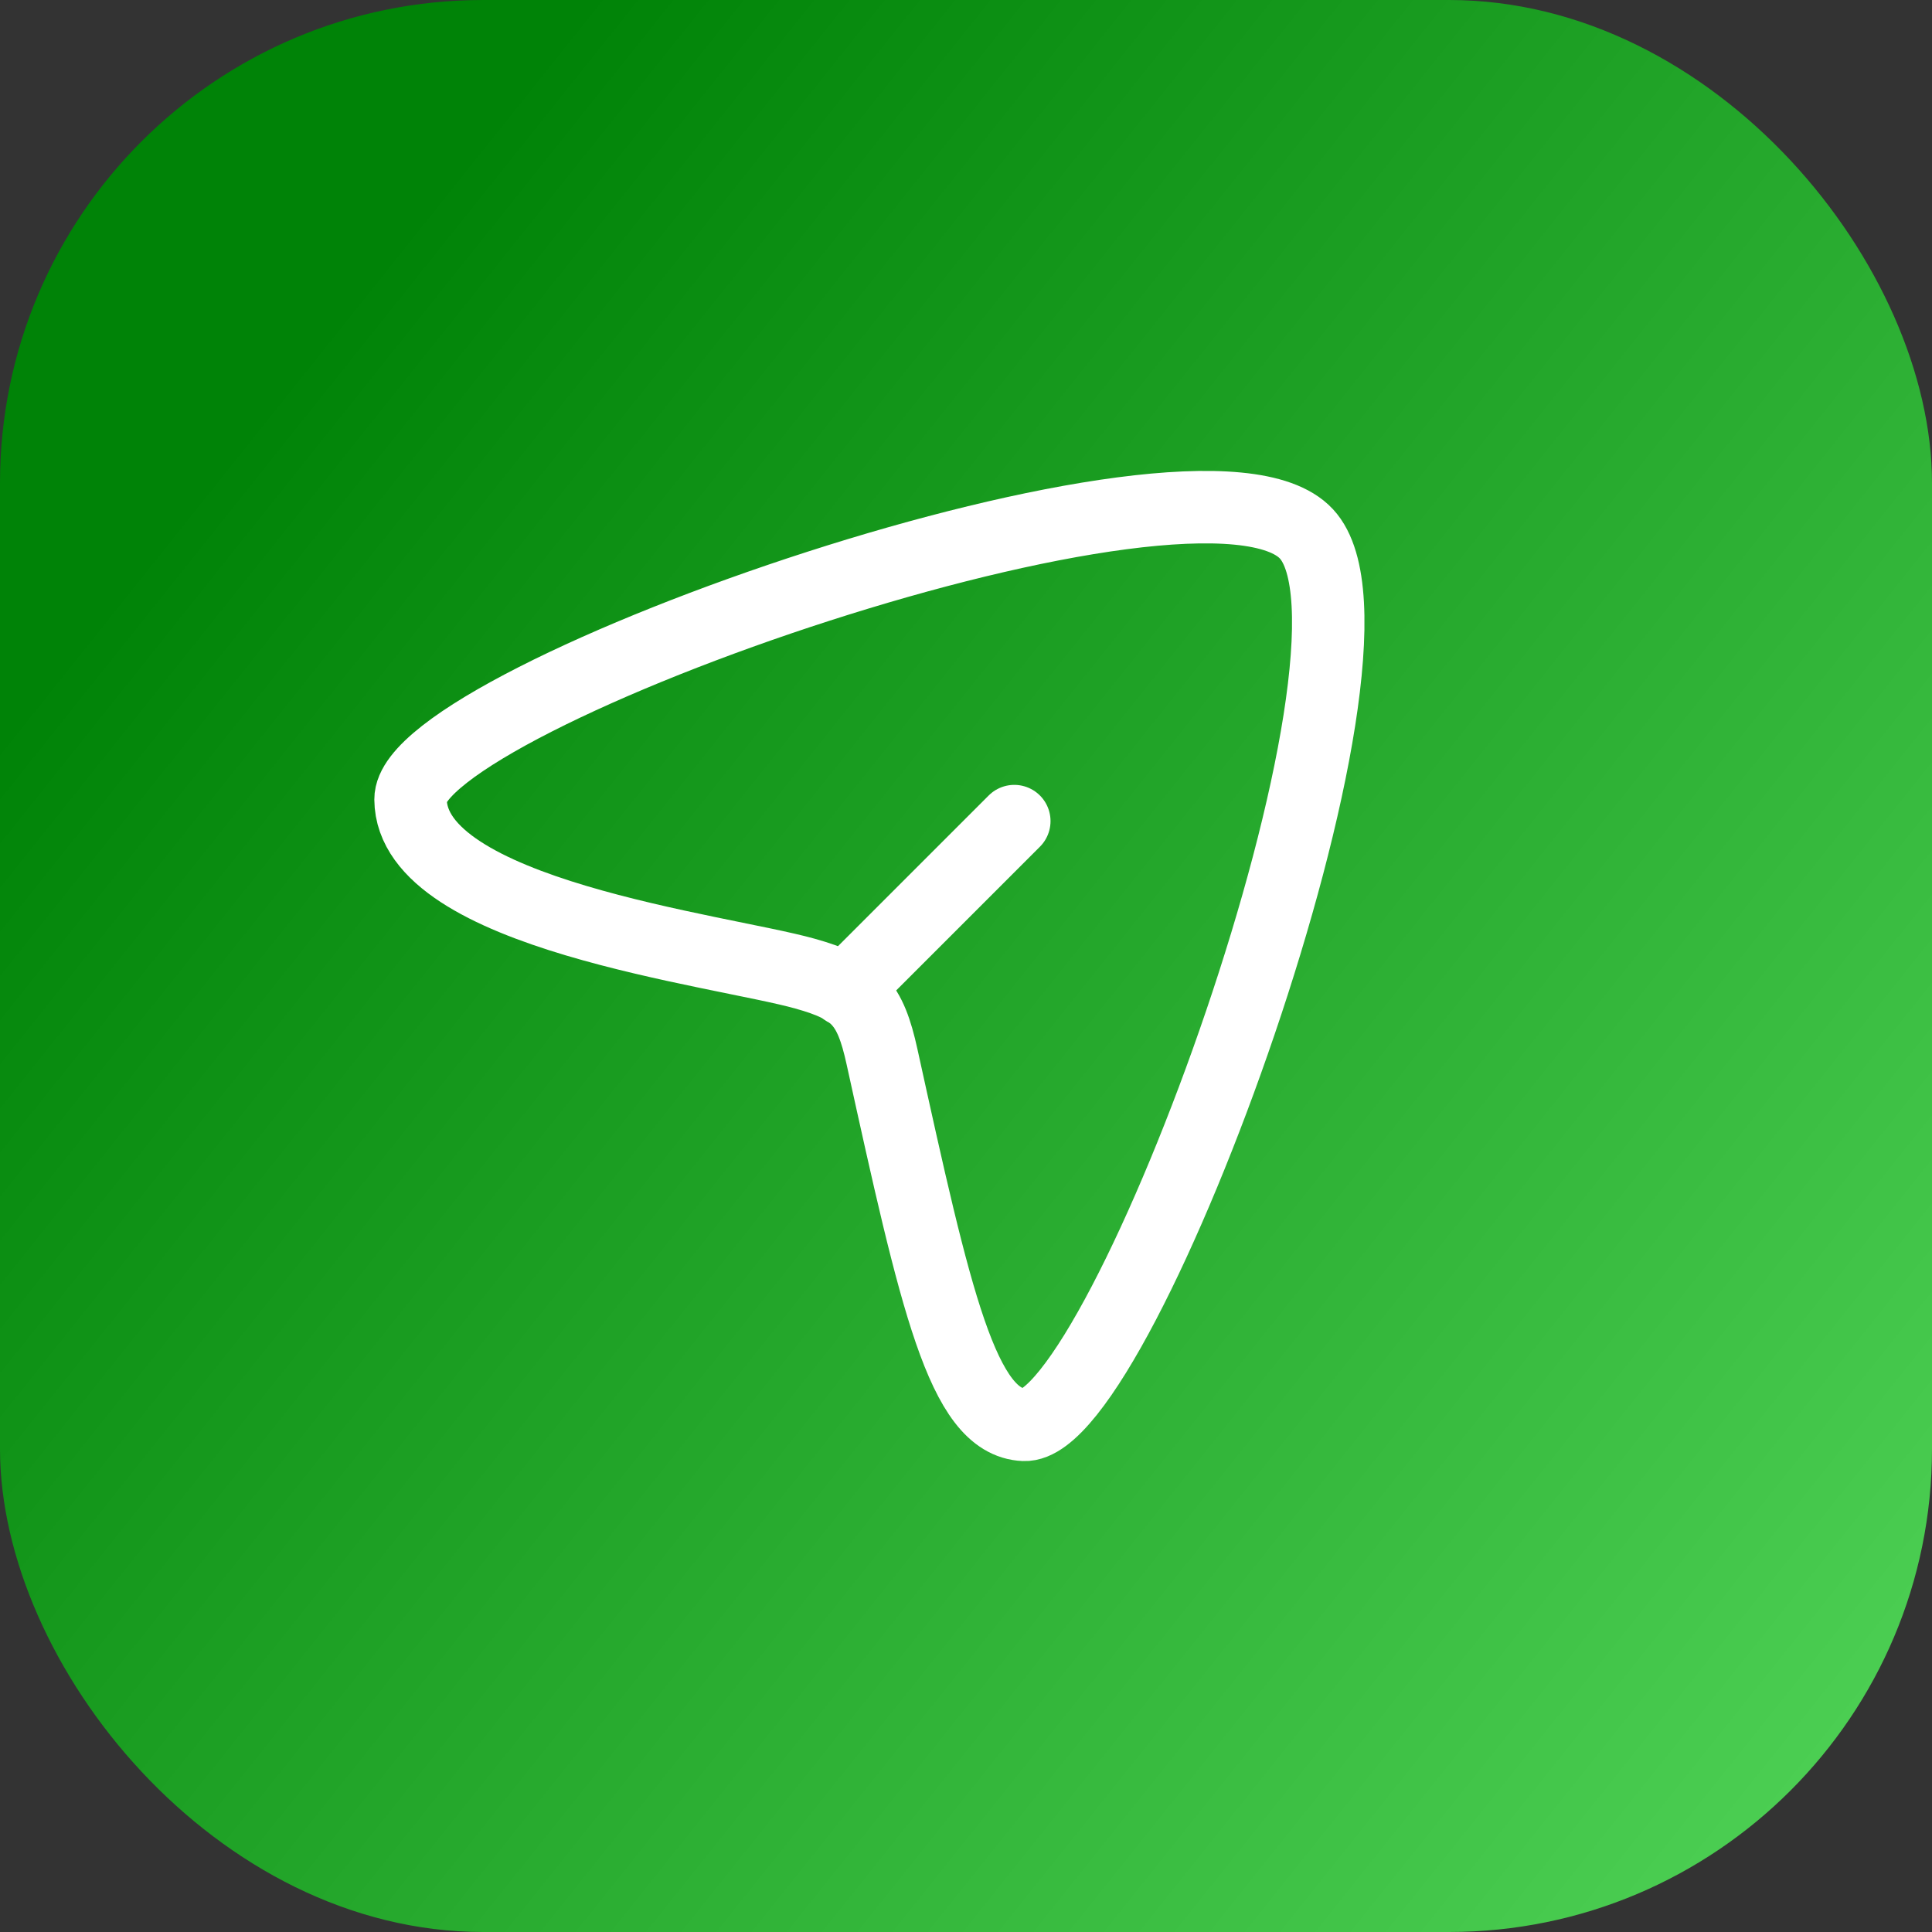 <svg width="40" height="40" viewBox="0 0 40 40" fill="none" xmlns="http://www.w3.org/2000/svg">
<rect x="0" y="0" width="40" height="40" fill="#333333" stroke="none"/>
<rect width="40" height="40" rx="10" fill="url(#paint0_linear_1103_32985)"/>
<path d="M27.048 11.053C24.87 8.707 8.486 14.453 8.5 16.551C8.515 18.93 14.898 19.662 16.667 20.158C17.731 20.456 18.016 20.762 18.261 21.878C19.372 26.93 19.93 29.444 21.201 29.5C23.228 29.589 29.173 13.342 27.048 11.053Z" stroke="white" stroke-width="1.5"/>
<path d="M17.5 20.5L21 17" stroke="white" stroke-width="1.5" stroke-linecap="round" stroke-linejoin="round"/>
<defs>
<linearGradient id="paint0_linear_1103_32985" x1="16.884" y1="-5.98" x2="52.533" y2="22.476" gradientUnits="userSpaceOnUse">
<stop stop-color="#008307"/>
<stop offset="0.25" stop-color="#14971B"/>
<stop offset="0.5" stop-color="#28AB2F"/>
<stop offset="0.75" stop-color="#3CBF43"/>
<stop offset="1" stop-color="#50D357"/>
</linearGradient>
</defs>
</svg>
